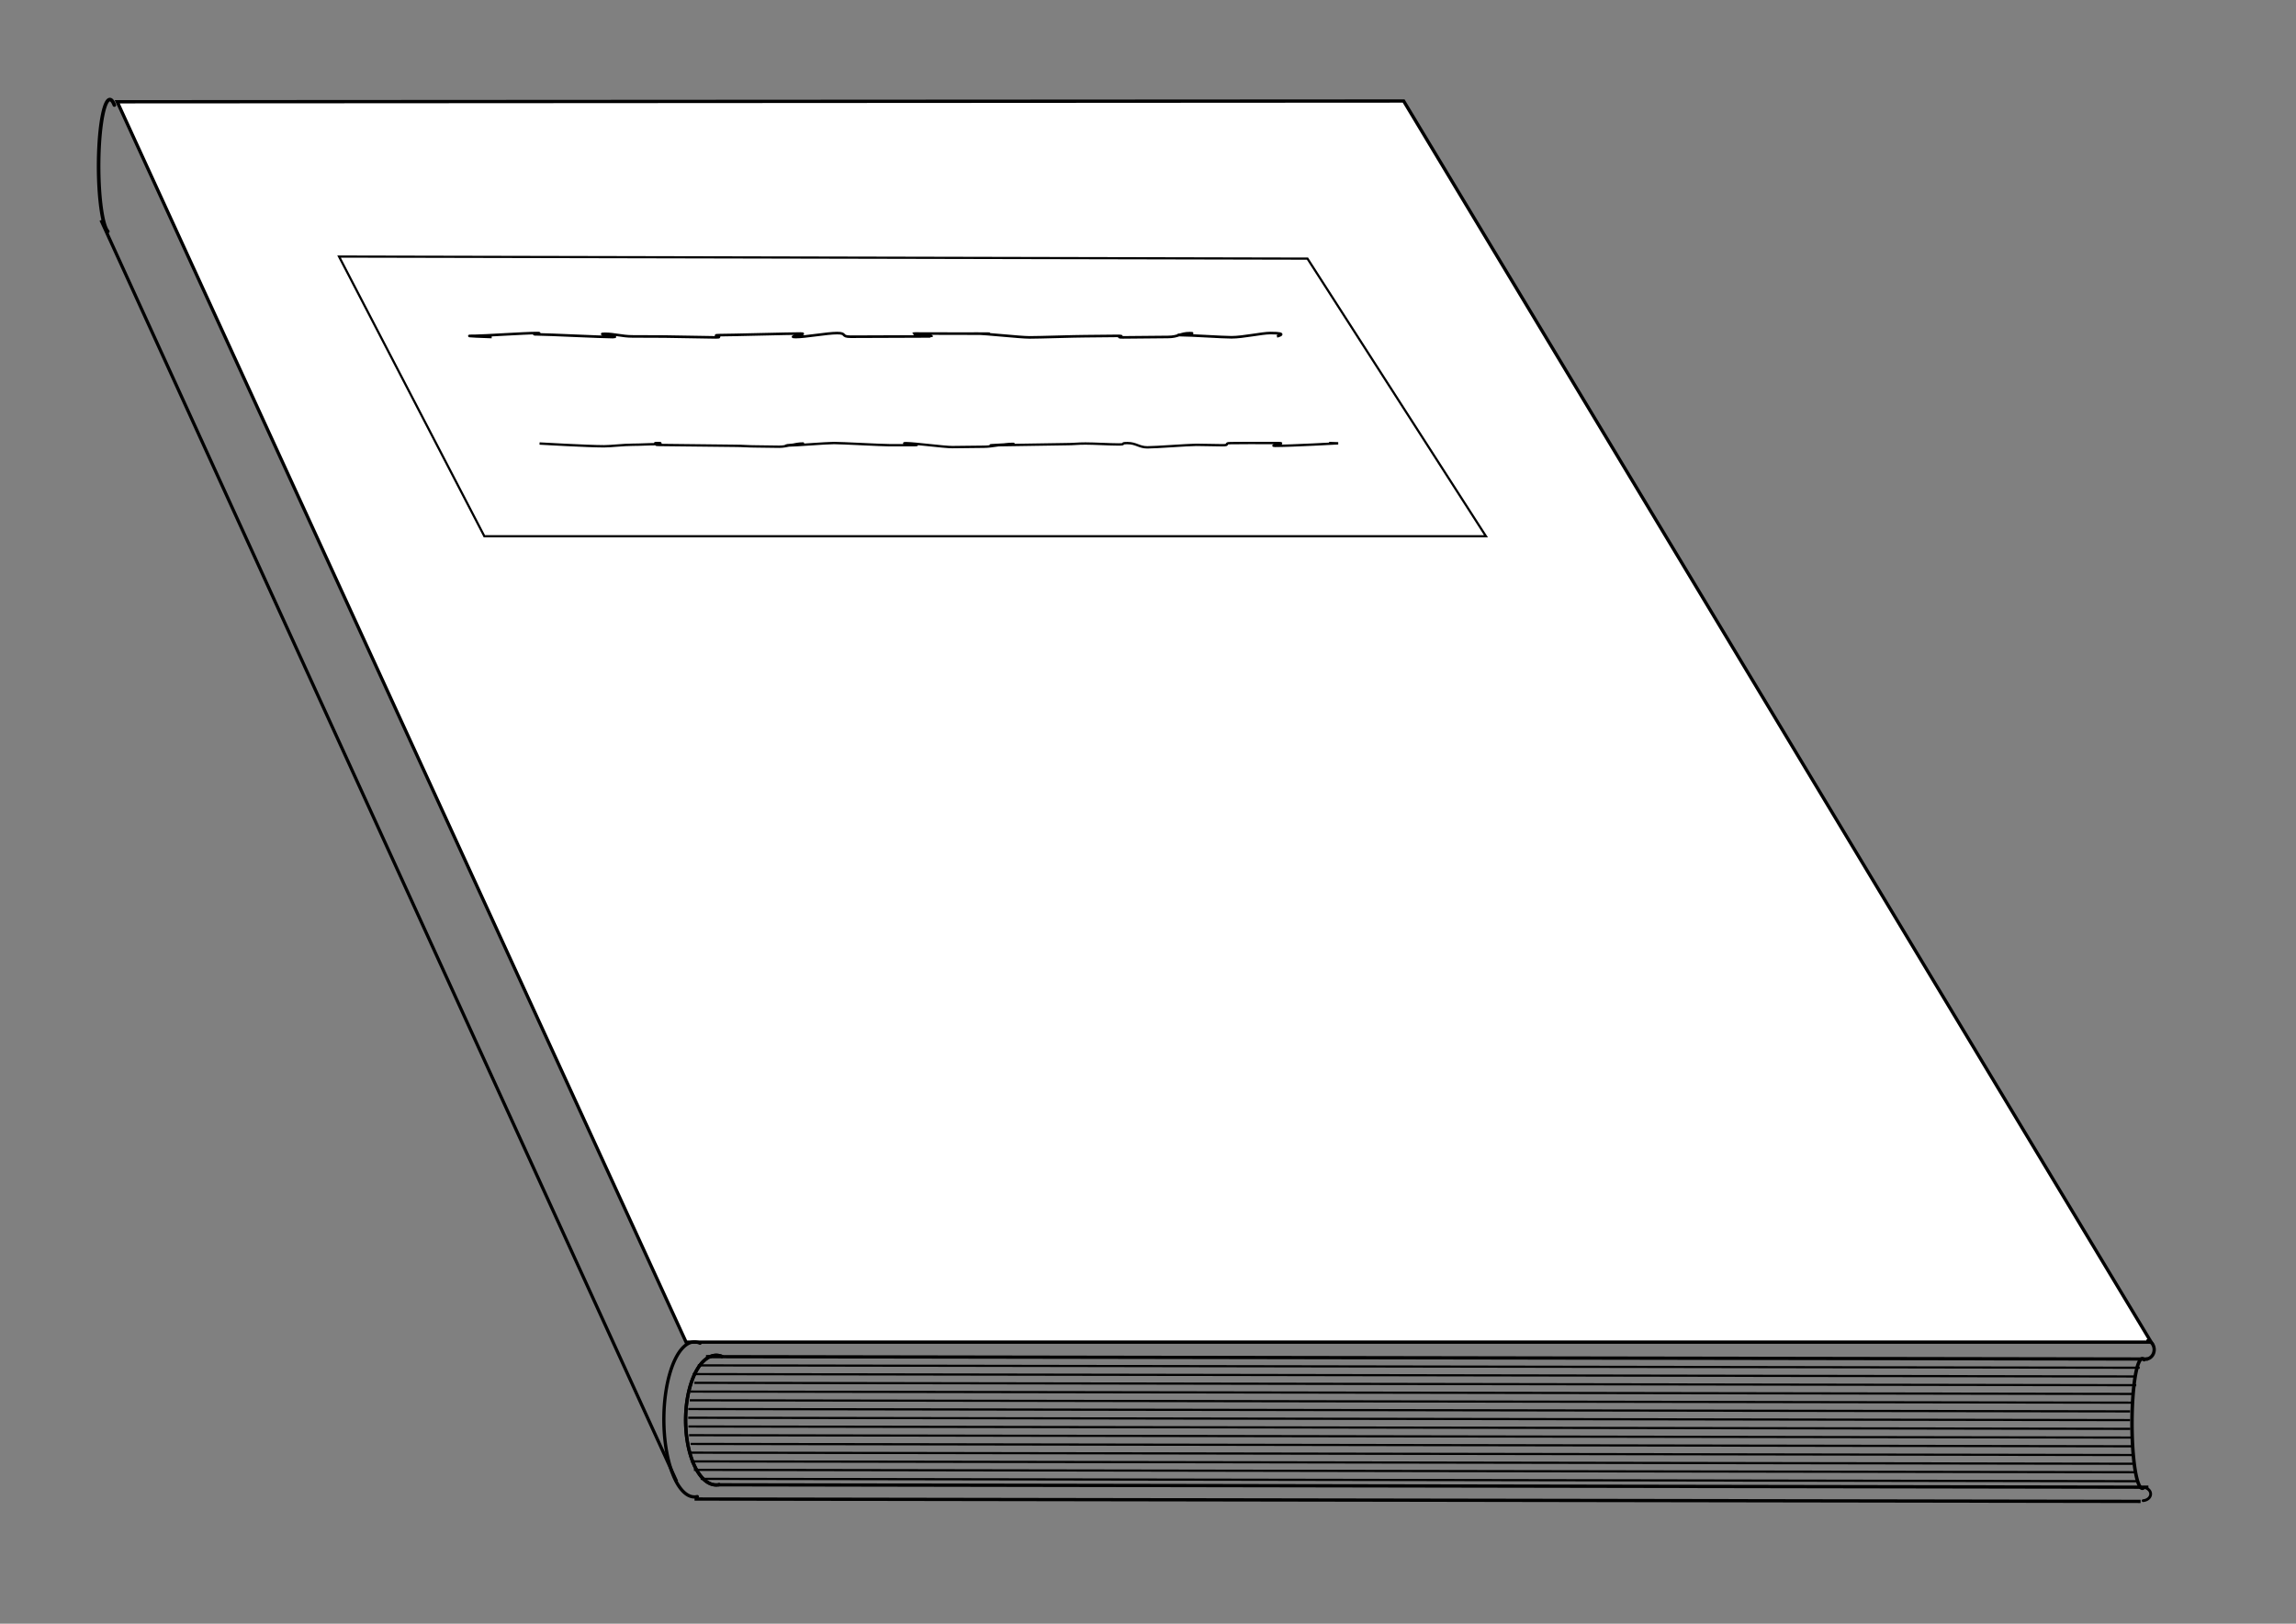 <?xml version="1.0" encoding="UTF-8" standalone="no"?>
<!-- Created with Inkscape (http://www.inkscape.org/) -->

<!-- 
Artwork by John Samuel. 
This work is licensed under a Creative Commons Attribution-ShareAlike 4.0 International License. 
-->

<svg
   xmlns:dc="http://purl.org/dc/elements/1.1/"
   xmlns:cc="http://creativecommons.org/ns#"
   xmlns:rdf="http://www.w3.org/1999/02/22-rdf-syntax-ns#"
   xmlns:svg="http://www.w3.org/2000/svg"
   xmlns="http://www.w3.org/2000/svg"
   xmlns:sodipodi="http://sodipodi.sourceforge.net/DTD/sodipodi-0.dtd"
   xmlns:inkscape="http://www.inkscape.org/namespaces/inkscape"
   sodipodi:docname="thick-book-side.svg"
   inkscape:version="0.91 r13725"
   version="1.1"
   id="svg2"
   viewBox="0 0 1052.362 744.094"
   height="210mm"
   width="297mm">
  <rect x="0" y="0" width="1052.362" height="744.094" fill="#808080" stroke="none"/>
  <sodipodi:namedview
     inkscape:snap-object-midpoints="true"
     inkscape:window-maximized="1"
     inkscape:window-y="0"
     inkscape:window-x="16"
     inkscape:window-height="849"
     inkscape:window-width="1584"
     showgrid="false"
     inkscape:current-layer="layer1"
     inkscape:document-units="px"
     inkscape:cy="372.04724"
     inkscape:cx="526.1811"
     inkscape:zoom="0.92192593"
     inkscape:pageshadow="2"
     inkscape:pageopacity="0.0"
     borderopacity="1.0"
     bordercolor="#666666"
     pagecolor="#ffffff"
     id="base"
     showguides="false" />
  <defs
     id="defs4">
    <inkscape:path-effect
       effect="spiro"
       id="path-effect5640"
       is_visible="true" />
    <inkscape:path-effect
       effect="spiro"
       id="path-effect5617"
       is_visible="true" />
    <inkscape:path-effect
       is_visible="true"
       id="path-effect5613"
       effect="spiro" />
    <inkscape:path-effect
       effect="spiro"
       id="path-effect5609"
       is_visible="true" />
    <inkscape:path-effect
       is_visible="true"
       id="path-effect5605"
       effect="spiro" />
    <inkscape:path-effect
       effect="spiro"
       id="path-effect5601"
       is_visible="true" />
    <inkscape:path-effect
       is_visible="true"
       id="path-effect5597"
       effect="spiro" />
    <inkscape:path-effect
       effect="spiro"
       id="path-effect5593"
       is_visible="true" />
    <inkscape:path-effect
       is_visible="true"
       id="path-effect5589"
       effect="spiro" />
    <inkscape:path-effect
       effect="spiro"
       id="path-effect5585"
       is_visible="true" />
    <inkscape:path-effect
       is_visible="true"
       id="path-effect5581"
       effect="spiro" />
    <inkscape:path-effect
       effect="spiro"
       id="path-effect5577"
       is_visible="true" />
    <inkscape:path-effect
       is_visible="true"
       id="path-effect5573"
       effect="spiro" />
    <inkscape:path-effect
       is_visible="true"
       id="path-effect5569"
       effect="spiro" />
    <inkscape:path-effect
       effect="spiro"
       id="path-effect5565"
       is_visible="true" />
    <inkscape:path-effect
       is_visible="true"
       id="path-effect5561"
       effect="spiro" />
    <inkscape:path-effect
       effect="spiro"
       id="path-effect5543"
       is_visible="true" />
    <inkscape:path-effect
       effect="spiro"
       id="path-effect5539"
       is_visible="true" />
    <inkscape:path-effect
       effect="spiro"
       id="path-effect5535"
       is_visible="true" />
    <inkscape:path-effect
       effect="spiro"
       id="path-effect5531"
       is_visible="true" />
    <inkscape:path-effect
       effect="spiro"
       id="path-effect5527"
       is_visible="true" />
    <inkscape:path-effect
       effect="spiro"
       id="path-effect5523"
       is_visible="true" />
    <inkscape:path-effect
       is_visible="true"
       id="path-effect5519"
       effect="spiro" />
    <inkscape:path-effect
       effect="spiro"
       id="path-effect5515"
       is_visible="true" />
    <inkscape:path-effect
       effect="spiro"
       id="path-effect5511"
       is_visible="true" />
    <inkscape:path-effect
       effect="spiro"
       id="path-effect5507"
       is_visible="true" />
    <inkscape:path-effect
       effect="skeletal"
       id="path-effect5503"
       is_visible="true"
       pattern="m 0,313.268 c 0,-2.76 2.24,-5 5,-5 2.76,0 5,2.24 5,5 0,2.76 -2.24,5 -5,5 -2.76,0 -5,-2.24 -5,-5 z"
       copytype="single_stretched"
       prop_scale="1"
       scale_y_rel="false"
       spacing="0"
       normal_offset="0"
       tang_offset="0"
       prop_units="false"
       vertical_pattern="false"
       fuse_tolerance="0" />
    <inkscape:path-effect
       effect="spiro"
       id="path-effect5501"
       is_visible="true" />
    <inkscape:path-effect
       effect="spiro"
       id="path-effect5497"
       is_visible="true" />
    <inkscape:path-effect
       effect="spiro"
       id="path-effect5493"
       is_visible="true" />
    <inkscape:path-effect
       effect="spiro"
       id="path-effect5489"
       is_visible="true" />
    <inkscape:path-effect
       effect="spiro"
       id="path-effect5485"
       is_visible="true" />
    <inkscape:path-effect
       effect="spiro"
       id="path-effect5481"
       is_visible="true" />
    <inkscape:path-effect
       effect="spiro"
       id="path-effect5477"
       is_visible="true" />
    <inkscape:path-effect
       is_visible="true"
       id="path-effect5473"
       effect="spiro" />
    <inkscape:path-effect
       effect="spiro"
       id="path-effect5469"
       is_visible="true" />
    <inkscape:path-effect
       effect="spiro"
       id="path-effect5292"
       is_visible="true" />
  </defs>
  <g
     inkscape:label="Layer 1"
     inkscape:groupmode="layer"
     id="layer1"
     transform="translate(0,-308.268)">
    <path
       style="fill:#ffffff;fill-opacity:1;stroke:#000000;stroke-width:1.5;stroke-linecap:round;stroke-miterlimit:4;stroke-dasharray:none;stroke-opacity:1"
       d="m 53.732,354.908 589.619,-0.345 342.625,568.758 -671.518,0.002 z"
       id="rect4136"
       inkscape:connector-curvature="0"
       sodipodi:nodetypes="ccccc" />
    <path
       sodipodi:nodetypes="ccccc"
       inkscape:connector-curvature="0"
       id="path5276"
       d="m 155.402,425.844 443.873,0.943 81.811,127.233 -459.082,6.7e-4 z"
       style="fill:#ffffff;fill-opacity:1;stroke:#000000;stroke-width:1;stroke-linecap:round;stroke-miterlimit:4;stroke-dasharray:none;stroke-opacity:1" />
    <path
       style="fill:none;fill-rule:evenodd;stroke:#000000;stroke-width:1.188px;stroke-linecap:butt;stroke-linejoin:miter;stroke-opacity:1"
       d="m 225.359,462.712 c 0,0 -16.542,-0.546 -7.554,-0.546 3.964,0 22.729,-1.275 28.111,-1.275 4.288,0 -4.484,0.611 0.59,0.611 4.423,0 29.431,1.245 34.378,1.245 4.496,0 -8.643,-1.522 -3.768,-1.522 4.543,0 7.946,1.211 12.776,1.211 4.576,0 9.873,0.06 14.672,0.06 4.601,0 18.668,0.386 23.442,0.386 4.621,0 -2.929,-1.035 1.825,-1.035 4.637,0 32.316,-0.734 37.054,-0.734 4.651,0 -6.995,1.627 -2.272,1.627 4.664,0 14.376,-1.834 19.087,-1.834 4.677,0 1.524,1.67 6.224,1.67 4.688,0 31.479,-0.136 36.167,-0.136 4.699,0 -11.278,-1.327 -6.602,-1.327 4.711,0 28.259,0.071 32.923,0.071 4.724,0 -9.68,-0.057 -5.028,-0.057 4.738,0 19.928,1.759 24.565,1.759 4.754,0 20.698,-0.548 25.319,-0.548 4.774,0 10.315,-0.149 14.916,-0.149 4.798,0 -2.075,0.693 2.501,0.693 4.83,0 16.11,-0.192 20.653,-0.192 4.876,0 5.493,-1.749 9.989,-1.749 4.947,0 -8.873,0.906 -4.451,0.906 5.074,0 19.287,0.989 23.575,0.989 5.382,0 13.877,-1.944 17.84,-1.944 8.988,0 2.994,1.536 2.994,1.536"
       id="path5299"
       inkscape:connector-curvature="0" />
    <path
       style="fill:none;fill-rule:evenodd;stroke:#000000;stroke-width:1.085px;stroke-linecap:butt;stroke-linejoin:miter;stroke-opacity:1"
       d="m 247.303,511.518 c 0,0 22.029,1.272 29.546,1.272 3.302,0 8.742,-0.712 13.238,-0.712 3.573,0 6.495,-0.252 10.733,-0.252 3.684,0 -3.322,-0.556 0.81,-0.556 3.746,0 -3.66,0.907 0.413,0.907 3.785,0 30.649,0.389 34.684,0.389 3.812,0 6.068,0.285 10.077,0.285 3.833,0 6.326,0.14 10.315,0.14 3.849,0 6.952,-1.502 10.926,-1.502 3.862,0 -11.121,0.966 -7.16,0.966 3.873,0 17.439,-1.171 21.389,-1.171 3.883,0 21.468,1.002 25.408,1.002 3.891,0 7.807,-0.009 11.738,-0.009 3.9,0 -8.152,-0.94 -4.229,-0.94 3.907,0 17.341,1.826 21.256,1.826 3.915,0 10.595,-0.165 14.503,-0.165 3.923,0 9.154,-1.329 13.054,-1.329 3.931,0 -13.275,0.679 -9.384,0.679 3.94,0 30.041,-0.535 33.923,-0.535 3.949,0 5.083,-0.3 8.956,-0.3 3.961,0 11.311,0.43 15.173,0.43 3.973,0 0.272,-0.627 4.12,-0.627 3.989,0 5.266,1.952 9.098,1.952 4.008,0 18.688,-1.153 22.499,-1.153 4.035,0 8.091,0.189 11.876,0.189 4.073,0 0.188,-0.975 3.934,-0.975 4.132,0 4.701,-0.057 8.386,-0.057 4.238,0 9.819,0.017 13.392,0.017 4.497,0 -4.921,1.312 -1.618,1.312 7.517,0 28.99,-1.183 28.99,-1.183 0,0 -4.155,-0.133 -4.155,-0.133"
       id="path5301"
       inkscape:connector-curvature="0" />
    <path
       style="fill:none;fill-rule:evenodd;stroke:#000000;stroke-width:1.506;stroke-linecap:butt;stroke-linejoin:miter;stroke-miterlimit:4;stroke-dasharray:none;stroke-opacity:1"
       d="m 323.594,929.979 660.881,1.085"
       id="path5467"
       inkscape:path-effect="#path-effect5469"
       inkscape:original-d="m 323.59363,929.9788 660.88136,1.08468"
       inkscape:connector-curvature="0" />
    <path
       inkscape:connector-curvature="0"
       inkscape:original-d="m 329.31436,988.70767 655.395,1.10288"
       inkscape:path-effect="#path-effect5473"
       id="path5471"
       d="m 329.314,988.708 655.395,1.103"
       style="fill:none;fill-rule:evenodd;stroke:#000000;stroke-width:1.5;stroke-linecap:butt;stroke-linejoin:miter;stroke-miterlimit:4;stroke-dasharray:none;stroke-opacity:1" />
    <path
       style="fill:none;fill-rule:evenodd;stroke:#000000;stroke-width:1.502;stroke-linecap:butt;stroke-linejoin:miter;stroke-miterlimit:4;stroke-dasharray:none;stroke-opacity:1"
       d="m 318.337,995.223 662.796,1.087"
       id="path5475"
       inkscape:path-effect="#path-effect5477"
       inkscape:original-d="m 318.33669,995.22349 662.79554,1.08748"
       inkscape:connector-curvature="0" />
    <path
       style="fill:none;fill-opacity:1;stroke:#000000;stroke-width:1.506;stroke-linecap:round;stroke-miterlimit:4;stroke-dasharray:none;stroke-opacity:1"
       id="path5545"
       sodipodi:type="arc"
       sodipodi:cx="983.49475"
       sodipodi:cy="926.77429"
       sodipodi:rx="3.8658943"
       sodipodi:ry="4.316452"
       sodipodi:start="4.9688651"
       sodipodi:end="1.4708937"
       sodipodi:open="true"
       d="m 984.475,922.599 a 3.866,4.316 0 0 1 2.873,4.513 3.866,4.316 0 0 1 -3.468,3.957" />
    <path
       d="m 982.882,989.946 a 3.835,3.071 0 0 1 2.85,3.211 3.835,3.071 0 0 1 -3.441,2.816"
       sodipodi:open="true"
       sodipodi:end="1.4708937"
       sodipodi:start="4.9688651"
       sodipodi:ry="3.0714512"
       sodipodi:rx="3.8349435"
       sodipodi:cy="992.9173"
       sodipodi:cx="981.90918"
       sodipodi:type="arc"
       id="path5547"
       style="fill:none;fill-opacity:1;stroke:#000000;stroke-width:1.265;stroke-linecap:round;stroke-miterlimit:4;stroke-dasharray:none;stroke-opacity:1" />
    <path
       style="fill:none;fill-opacity:1;stroke:#000000;stroke-width:1.588;stroke-linecap:round;stroke-miterlimit:4;stroke-dasharray:none;stroke-opacity:1"
       id="path5551"
       sodipodi:type="arc"
       sodipodi:cx="981.91718"
       sodipodi:cy="960.60339"
       sodipodi:rx="4.7227907"
       sodipodi:ry="29.706156"
       sodipodi:start="1.4782066"
       sodipodi:end="4.8955613"
       d="m 982.354,990.182 a 4.723,29.706 0 0 1 -4.525,-14.709 4.723,29.706 0 0 1 0.231,-32.006 4.723,29.706 0 0 1 4.718,-12.074"
       sodipodi:open="true" />
    <path
       sodipodi:open="true"
       d="m 329.578,988.648 a 14.033,29.706 0 0 1 -13.446,-14.709 14.033,29.706 0 0 1 0.685,-32.006 14.033,29.706 0 0 1 14.02,-12.074"
       sodipodi:end="4.8955613"
       sodipodi:start="1.4782066"
       sodipodi:ry="29.706156"
       sodipodi:rx="14.033484"
       sodipodi:cy="959.06946"
       sodipodi:cx="328.28082"
       sodipodi:type="arc"
       id="path5553"
       style="fill:none;fill-opacity:1;stroke:#000000;stroke-width:1.5;stroke-linecap:round;stroke-miterlimit:4;stroke-dasharray:none;stroke-opacity:1" />
    <path
       style="fill:none;fill-opacity:1;stroke:#000000;stroke-width:1.5;stroke-linecap:round;stroke-miterlimit:4;stroke-dasharray:none;stroke-opacity:1"
       id="path5555"
       sodipodi:type="arc"
       sodipodi:cx="328.28082"
       sodipodi:cy="959.06946"
       sodipodi:rx="14.033484"
       sodipodi:ry="29.706156"
       sodipodi:start="1.4782066"
       sodipodi:end="4.8955613"
       d="m 329.578,988.648 a 14.033,29.706 0 0 1 -13.446,-14.709 14.033,29.706 0 0 1 0.685,-32.006 14.033,29.706 0 0 1 14.02,-12.074"
       sodipodi:open="true" />
    <path
       sodipodi:open="true"
       d="m 319.607,994.11 a 14.033,35.518 0 0 1 -13.446,-17.586 14.033,35.518 0 0 1 0.685,-38.267 14.033,35.518 0 0 1 14.02,-14.436"
       sodipodi:end="4.8955613"
       sodipodi:start="1.4782066"
       sodipodi:ry="35.517563"
       sodipodi:rx="14.033484"
       sodipodi:cy="958.74493"
       sodipodi:cx="318.30997"
       sodipodi:type="arc"
       id="path5557"
       style="fill:none;fill-opacity:1;stroke:#000000;stroke-width:1.5;stroke-linecap:round;stroke-miterlimit:4;stroke-dasharray:none;stroke-opacity:1" />
    <path
       inkscape:connector-curvature="0"
       inkscape:original-d="m 319.84521,933.9788 660.88136,1.08468"
       inkscape:path-effect="#path-effect5561"
       id="path5559"
       d="m 319.845,933.979 660.881,1.085"
       style="fill:none;fill-rule:evenodd;stroke:#000000;stroke-width:1.004;stroke-linecap:butt;stroke-linejoin:miter;stroke-miterlimit:4;stroke-dasharray:none;stroke-opacity:1" />
    <path
       style="fill:none;fill-rule:evenodd;stroke:#000000;stroke-width:1.004;stroke-linecap:butt;stroke-linejoin:miter;stroke-miterlimit:4;stroke-dasharray:none;stroke-opacity:1"
       d="m 316.545,945.979 660.881,1.085"
       id="path5563"
       inkscape:path-effect="#path-effect5565"
       inkscape:original-d="m 316.54478,945.9788 660.88136,1.08468"
       inkscape:connector-curvature="0" />
    <path
       inkscape:connector-curvature="0"
       inkscape:original-d="m 318.26121,941.9788 660.88135,1.08468"
       inkscape:path-effect="#path-effect5569"
       id="path5567"
       d="m 318.261,941.979 660.881,1.085"
       style="fill:none;fill-rule:evenodd;stroke:#000000;stroke-width:1.004;stroke-linecap:butt;stroke-linejoin:miter;stroke-miterlimit:4;stroke-dasharray:none;stroke-opacity:1" />
    <path
       inkscape:connector-curvature="0"
       inkscape:original-d="m 316.14521,949.9788 660.88136,1.08468"
       inkscape:path-effect="#path-effect5573"
       id="path5571"
       d="m 316.145,949.979 660.881,1.085"
       style="fill:none;fill-rule:evenodd;stroke:#000000;stroke-width:1.004;stroke-linecap:butt;stroke-linejoin:miter;stroke-miterlimit:4;stroke-dasharray:none;stroke-opacity:1" />
    <path
       style="fill:none;fill-rule:evenodd;stroke:#000000;stroke-width:1.004;stroke-linecap:butt;stroke-linejoin:miter;stroke-miterlimit:4;stroke-dasharray:none;stroke-opacity:1"
       d="m 315.445,953.979 660.881,1.085"
       id="path5575"
       inkscape:path-effect="#path-effect5577"
       inkscape:original-d="m 315.44521,953.9788 660.88136,1.08468"
       inkscape:connector-curvature="0" />
    <path
       inkscape:connector-curvature="0"
       inkscape:original-d="m 315.44521,957.9788 660.88136,1.08468"
       inkscape:path-effect="#path-effect5581"
       id="path5579"
       d="m 315.445,957.979 660.881,1.085"
       style="fill:none;fill-rule:evenodd;stroke:#000000;stroke-width:1.004;stroke-linecap:butt;stroke-linejoin:miter;stroke-miterlimit:4;stroke-dasharray:none;stroke-opacity:1" />
    <path
       style="fill:none;fill-rule:evenodd;stroke:#000000;stroke-width:1.004;stroke-linecap:butt;stroke-linejoin:miter;stroke-miterlimit:4;stroke-dasharray:none;stroke-opacity:1"
       d="m 315.545,961.979 660.881,1.085"
       id="path5583"
       inkscape:path-effect="#path-effect5585"
       inkscape:original-d="m 315.54521,961.9788 660.88136,1.08468"
       inkscape:connector-curvature="0" />
    <path
       inkscape:connector-curvature="0"
       inkscape:original-d="m 315.84521,965.9788 660.88136,1.08468"
       inkscape:path-effect="#path-effect5589"
       id="path5587"
       d="m 315.845,965.979 660.881,1.085"
       style="fill:none;fill-rule:evenodd;stroke:#000000;stroke-width:1.004;stroke-linecap:butt;stroke-linejoin:miter;stroke-miterlimit:4;stroke-dasharray:none;stroke-opacity:1" />
    <path
       style="fill:none;fill-rule:evenodd;stroke:#000000;stroke-width:1.004;stroke-linecap:butt;stroke-linejoin:miter;stroke-miterlimit:4;stroke-dasharray:none;stroke-opacity:1"
       d="m 316.545,969.979 660.881,1.085"
       id="path5591"
       inkscape:path-effect="#path-effect5593"
       inkscape:original-d="m 316.54478,969.9788 660.88136,1.08468"
       inkscape:connector-curvature="0" />
    <path
       style="fill:none;fill-rule:evenodd;stroke:#000000;stroke-width:1.004;stroke-linecap:butt;stroke-linejoin:miter;stroke-miterlimit:4;stroke-dasharray:none;stroke-opacity:1"
       d="m 316.545,973.979 660.881,1.085"
       id="path5599"
       inkscape:path-effect="#path-effect5601"
       inkscape:original-d="m 316.54478,973.9788 660.88136,1.08468"
       inkscape:connector-curvature="0" />
    <path
       inkscape:connector-curvature="0"
       inkscape:original-d="m 316.54478,977.9788 660.88136,1.08468"
       inkscape:path-effect="#path-effect5605"
       id="path5603"
       d="m 316.545,977.979 660.881,1.085"
       style="fill:none;fill-rule:evenodd;stroke:#000000;stroke-width:1.004;stroke-linecap:butt;stroke-linejoin:miter;stroke-miterlimit:4;stroke-dasharray:none;stroke-opacity:1" />
    <path
       style="fill:none;fill-rule:evenodd;stroke:#000000;stroke-width:1.004;stroke-linecap:butt;stroke-linejoin:miter;stroke-miterlimit:4;stroke-dasharray:none;stroke-opacity:1"
       d="m 318.053,981.861 660.881,1.085"
       id="path5607"
       inkscape:path-effect="#path-effect5609"
       inkscape:original-d="m 318.05321,981.86083 660.88136,1.08468"
       inkscape:connector-curvature="0" />
    <path
       inkscape:connector-curvature="0"
       inkscape:original-d="m 321.14521,985.97817 658.78135,1.08594"
       inkscape:path-effect="#path-effect5613"
       id="path5611"
       d="m 321.145,985.978 658.781,1.086"
       style="fill:none;fill-rule:evenodd;stroke:#000000;stroke-width:1.003;stroke-linecap:butt;stroke-linejoin:miter;stroke-miterlimit:4;stroke-dasharray:none;stroke-opacity:1" />
    <path
       style="fill:none;fill-rule:evenodd;stroke:#000000;stroke-width:1.004;stroke-linecap:butt;stroke-linejoin:miter;stroke-miterlimit:4;stroke-dasharray:none;stroke-opacity:1"
       d="m 317.545,937.979 660.881,1.085"
       id="path5615"
       inkscape:path-effect="#path-effect5617"
       inkscape:original-d="m 317.54521,937.9788 660.88136,1.08468"
       inkscape:connector-curvature="0" />
    <path
       style="fill:none;fill-rule:evenodd;stroke:#000000;stroke-width:1.469;stroke-linecap:butt;stroke-linejoin:miter;stroke-miterlimit:4;stroke-dasharray:none;stroke-opacity:1"
       d="M 46.287,409.156 310.132,987.165"
       id="path5638"
       inkscape:path-effect="#path-effect5640"
       inkscape:original-d="M 46.287466,409.15613 310.1317,987.16538"
       inkscape:connector-curvature="0"
       sodipodi:nodetypes="cc" />
    <path
       style="fill:none;fill-opacity:1;stroke:#000000;stroke-width:1.651;stroke-linecap:round;stroke-miterlimit:4;stroke-dasharray:none;stroke-opacity:1"
       id="path5650"
       sodipodi:type="arc"
       sodipodi:cx="50.356812"
       sodipodi:cy="384.37753"
       sodipodi:rx="5.1613655"
       sodipodi:ry="30.479111"
       sodipodi:start="1.7573022"
       sodipodi:end="5.1209706"
       d="m 49.4,414.328 a 5.161,30.479 0 0 1 -4.027,-22.025 5.161,30.479 0 0 1 1.609,-30.988 5.161,30.479 0 0 1 5.425,-4.909"
       sodipodi:open="true" />
  </g>
</svg>
